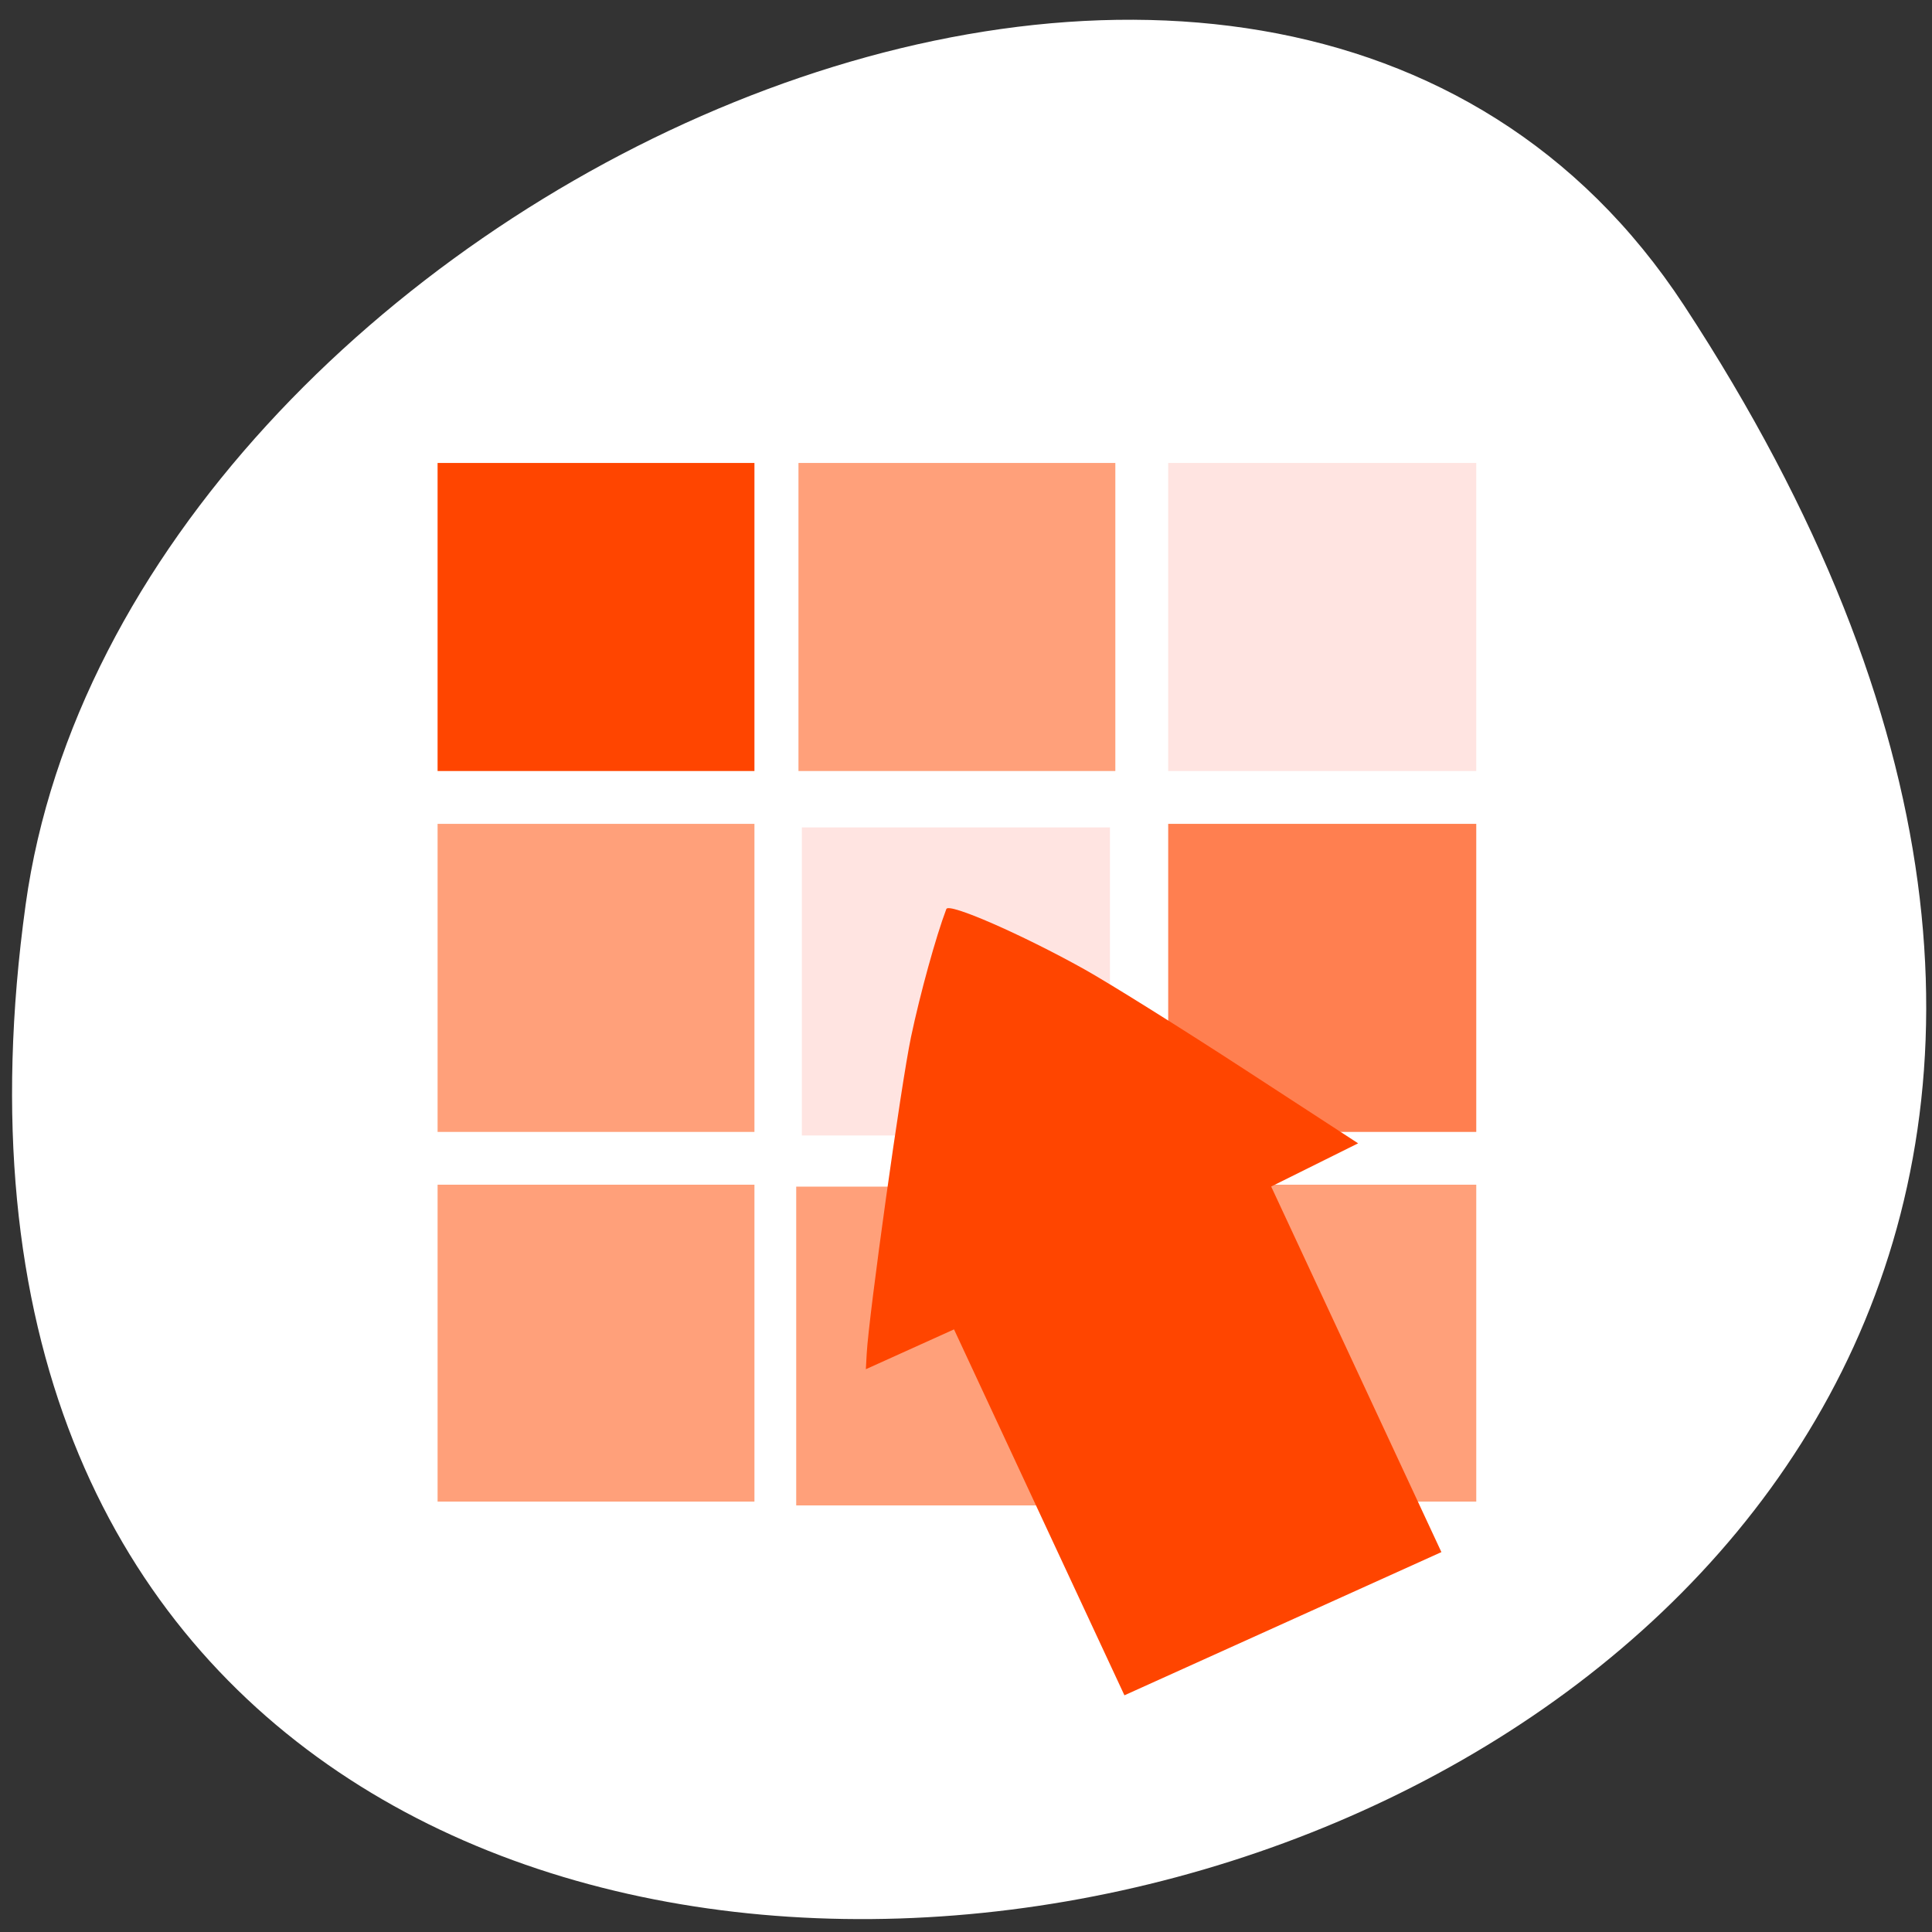 <svg xmlns="http://www.w3.org/2000/svg" viewBox="0 0 256 256"><rect x="0" y="0" width="256" height="256" fill="#333333" stroke="none"/><defs><clipPath><path transform="matrix(15.333 0 0 11.5 415 -125.5)" d="m -24 13 c 0 1.105 -0.672 2 -1.5 2 -0.828 0 -1.5 -0.895 -1.5 -2 0 -1.105 0.672 -2 1.5 -2 0.828 0 1.5 0.895 1.5 2 z"/></clipPath></defs><path d="m 222.65 37.868 c 145.18 221.56 -251.35 307.3 -219.76 79.37 12.881 -92.96 164.23 -164.13 219.76 -79.37 z" transform="translate(0.508 2.624)" style="fill:#fff;color:#000"/><g transform="translate(-2.528 -0.085)" style="fill:#b3b3b3"><path d="M 157.32,81.84 V 61.43 h 20.41 20.41 v 20.41 20.41 H 177.73 157.32 V 81.84 z" style="fill:#ffe4e1"/><path d="M 108.33,81.84 V 61.43 h 20.993 20.993 v 20.41 20.41 H 129.323 108.33 V 81.84 z" style="fill:#ffa07a"/><path d="M 60.51,81.84 V 61.43 h 20.993 20.993 v 20.41 20.41 H 81.503 60.51 V 81.84 z" style="fill:#ff4500"/><g style="fill:#ffa07a"><path d="m 60.51,129.66 v -20.41 h 20.993 20.993 v 20.41 20.41 H 81.503 60.51 v -20.41 z"/><path d="m 60.51,178.06 v -20.993 h 20.993 20.993 v 20.993 20.993 H 81.503 60.51 V 178.06 z"/><path d="m 157.32,178.06 v -20.993 h 20.41 20.41 v 20.993 20.993 H 177.73 157.32 V 178.06 z"/></g><path d="m 157.32,129.66 v -20.41 h 20.41 20.41 v 20.41 20.41 h -20.41 -20.41 v -20.41 z" style="fill:#ff7f50"/><path d="m 108.78 130.13 v -20.41 h 20.41 h 20.41 v 20.41 v 20.41 h -20.41 h -20.41 v -20.41 z" style="fill:#ffe4e1"/><path d="m 108.03 178.44 v -21.12 h 20.41 h 20.41 v 21.12 v 21.12 h -20.41 h -20.41 v -21.12 z" style="fill:#ffa07a"/></g><path d="m 137.7 200.39 l -11.288 -24.24 l -5.841 2.639 l -5.841 2.639 l 0.112 -2.046 c 0.281 -5.146 4.561 -35.744 5.871 -41.975 1.204 -5.722 3.312 -13.358 4.682 -16.959 0.327 -0.86 9.95 3.341 18.25 7.966 3.215 1.792 12.701 7.718 21.08 13.17 l 15.233 9.913 l -5.761 2.863 l -5.761 2.863 l 11.278 24.22 l 11.278 24.22 l -21 9.487 l -21 9.487 z" style="fill:#ff4500"/></svg>